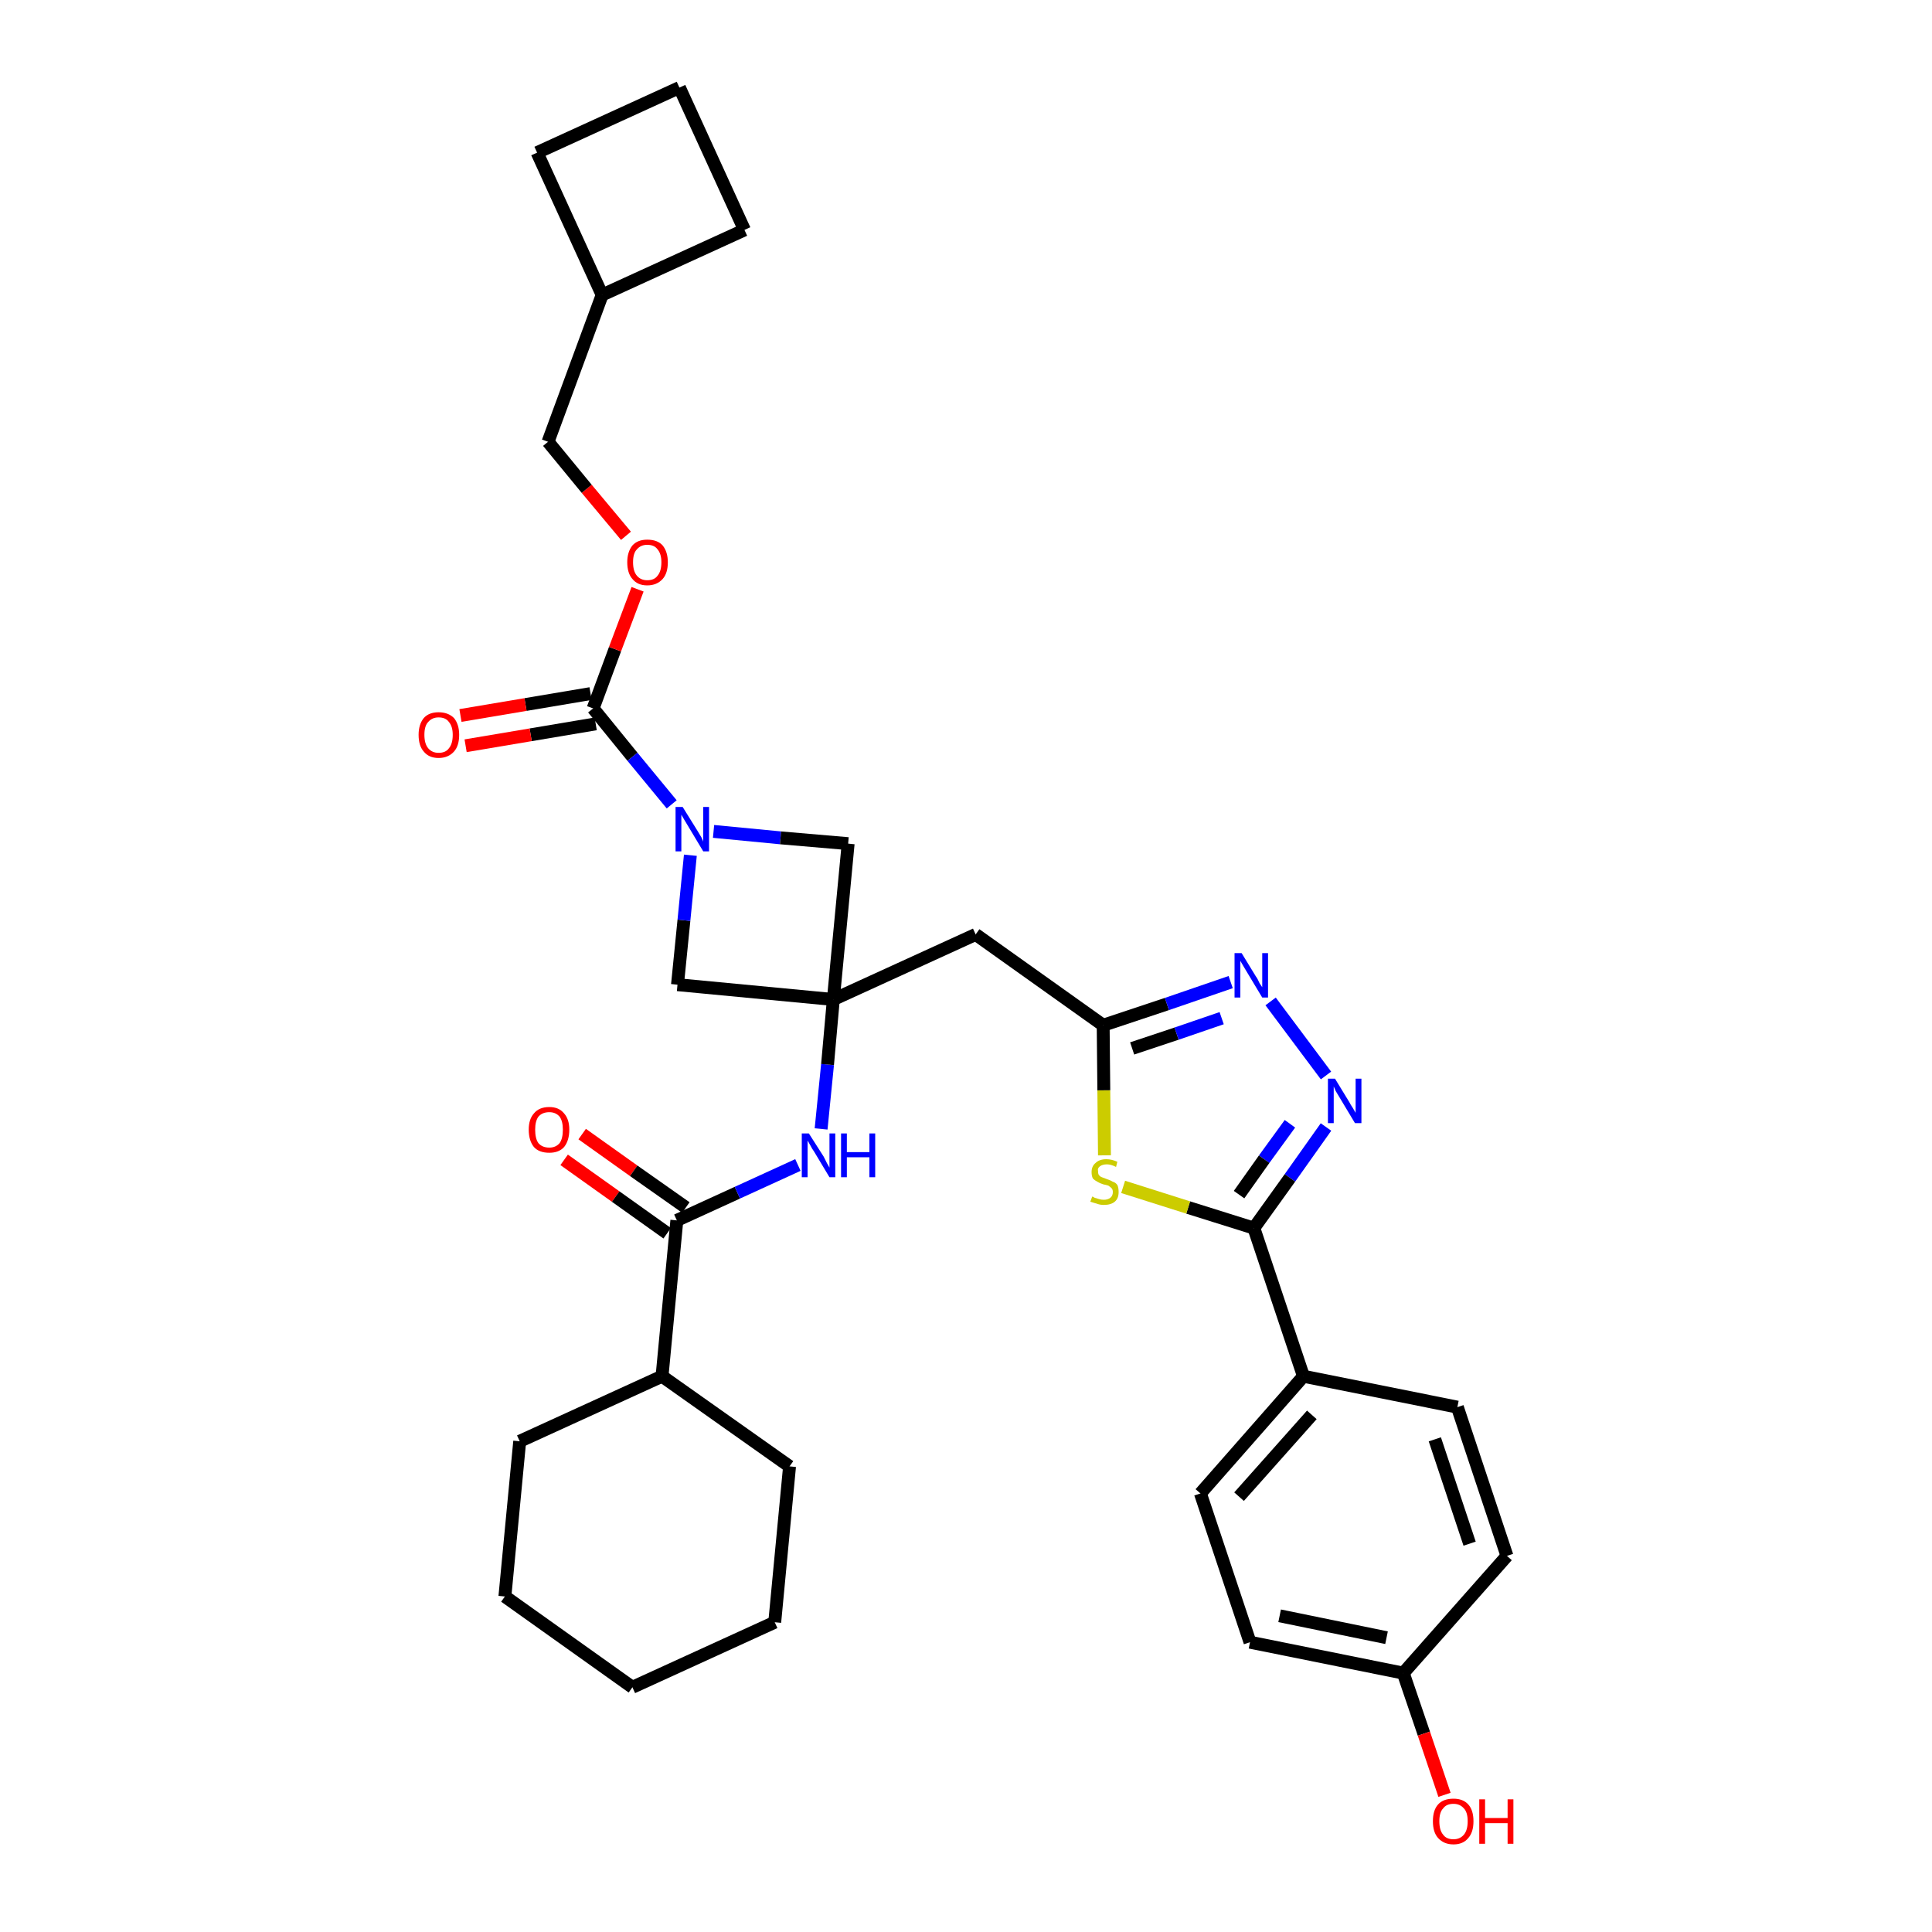 <?xml version='1.0' encoding='iso-8859-1'?>
<svg version='1.1' baseProfile='full'
              xmlns='http://www.w3.org/2000/svg'
                      xmlns:rdkit='http://www.rdkit.org/xml'
                      xmlns:xlink='http://www.w3.org/1999/xlink'
                  xml:space='preserve'
width='300px' height='300px' viewBox='0 0 300 300'>
<!-- END OF HEADER -->
<path class='bond-0 atom-0 atom-1' d='M 87.6,180.1 L 95.6,185.8' style='fill:none;fill-rule:evenodd;stroke:#FF0000;stroke-width:2.0px;stroke-linecap:butt;stroke-linejoin:miter;stroke-opacity:1' />
<path class='bond-0 atom-0 atom-1' d='M 95.6,185.8 L 103.6,191.5' style='fill:none;fill-rule:evenodd;stroke:#000000;stroke-width:2.0px;stroke-linecap:butt;stroke-linejoin:miter;stroke-opacity:1' />
<path class='bond-0 atom-0 atom-1' d='M 90.4,176.1 L 98.4,181.8' style='fill:none;fill-rule:evenodd;stroke:#FF0000;stroke-width:2.0px;stroke-linecap:butt;stroke-linejoin:miter;stroke-opacity:1' />
<path class='bond-0 atom-0 atom-1' d='M 98.4,181.8 L 106.5,187.5' style='fill:none;fill-rule:evenodd;stroke:#000000;stroke-width:2.0px;stroke-linecap:butt;stroke-linejoin:miter;stroke-opacity:1' />
<path class='bond-1 atom-1 atom-2' d='M 105.1,189.5 L 114.5,185.2' style='fill:none;fill-rule:evenodd;stroke:#000000;stroke-width:2.0px;stroke-linecap:butt;stroke-linejoin:miter;stroke-opacity:1' />
<path class='bond-1 atom-1 atom-2' d='M 114.5,185.2 L 123.9,180.9' style='fill:none;fill-rule:evenodd;stroke:#0000FF;stroke-width:2.0px;stroke-linecap:butt;stroke-linejoin:miter;stroke-opacity:1' />
<path class='bond-27 atom-1 atom-28' d='M 105.1,189.5 L 102.8,213.7' style='fill:none;fill-rule:evenodd;stroke:#000000;stroke-width:2.0px;stroke-linecap:butt;stroke-linejoin:miter;stroke-opacity:1' />
<path class='bond-2 atom-2 atom-3' d='M 127.5,175.3 L 128.5,165.3' style='fill:none;fill-rule:evenodd;stroke:#0000FF;stroke-width:2.0px;stroke-linecap:butt;stroke-linejoin:miter;stroke-opacity:1' />
<path class='bond-2 atom-2 atom-3' d='M 128.5,165.3 L 129.4,155.2' style='fill:none;fill-rule:evenodd;stroke:#000000;stroke-width:2.0px;stroke-linecap:butt;stroke-linejoin:miter;stroke-opacity:1' />
<path class='bond-3 atom-3 atom-4' d='M 129.4,155.2 L 151.5,145.1' style='fill:none;fill-rule:evenodd;stroke:#000000;stroke-width:2.0px;stroke-linecap:butt;stroke-linejoin:miter;stroke-opacity:1' />
<path class='bond-16 atom-3 atom-17' d='M 129.4,155.2 L 105.2,152.9' style='fill:none;fill-rule:evenodd;stroke:#000000;stroke-width:2.0px;stroke-linecap:butt;stroke-linejoin:miter;stroke-opacity:1' />
<path class='bond-33 atom-27 atom-3' d='M 131.7,131.0 L 129.4,155.2' style='fill:none;fill-rule:evenodd;stroke:#000000;stroke-width:2.0px;stroke-linecap:butt;stroke-linejoin:miter;stroke-opacity:1' />
<path class='bond-4 atom-4 atom-5' d='M 151.5,145.1 L 171.3,159.2' style='fill:none;fill-rule:evenodd;stroke:#000000;stroke-width:2.0px;stroke-linecap:butt;stroke-linejoin:miter;stroke-opacity:1' />
<path class='bond-5 atom-5 atom-6' d='M 171.3,159.2 L 181.2,155.9' style='fill:none;fill-rule:evenodd;stroke:#000000;stroke-width:2.0px;stroke-linecap:butt;stroke-linejoin:miter;stroke-opacity:1' />
<path class='bond-5 atom-5 atom-6' d='M 181.2,155.9 L 191.1,152.5' style='fill:none;fill-rule:evenodd;stroke:#0000FF;stroke-width:2.0px;stroke-linecap:butt;stroke-linejoin:miter;stroke-opacity:1' />
<path class='bond-5 atom-5 atom-6' d='M 175.8,162.8 L 182.7,160.5' style='fill:none;fill-rule:evenodd;stroke:#000000;stroke-width:2.0px;stroke-linecap:butt;stroke-linejoin:miter;stroke-opacity:1' />
<path class='bond-5 atom-5 atom-6' d='M 182.7,160.5 L 189.7,158.1' style='fill:none;fill-rule:evenodd;stroke:#0000FF;stroke-width:2.0px;stroke-linecap:butt;stroke-linejoin:miter;stroke-opacity:1' />
<path class='bond-35 atom-16 atom-5' d='M 171.5,179.4 L 171.4,169.3' style='fill:none;fill-rule:evenodd;stroke:#CCCC00;stroke-width:2.0px;stroke-linecap:butt;stroke-linejoin:miter;stroke-opacity:1' />
<path class='bond-35 atom-16 atom-5' d='M 171.4,169.3 L 171.3,159.2' style='fill:none;fill-rule:evenodd;stroke:#000000;stroke-width:2.0px;stroke-linecap:butt;stroke-linejoin:miter;stroke-opacity:1' />
<path class='bond-6 atom-6 atom-7' d='M 197.3,155.5 L 205.9,167.0' style='fill:none;fill-rule:evenodd;stroke:#0000FF;stroke-width:2.0px;stroke-linecap:butt;stroke-linejoin:miter;stroke-opacity:1' />
<path class='bond-7 atom-7 atom-8' d='M 205.9,175.0 L 200.3,182.9' style='fill:none;fill-rule:evenodd;stroke:#0000FF;stroke-width:2.0px;stroke-linecap:butt;stroke-linejoin:miter;stroke-opacity:1' />
<path class='bond-7 atom-7 atom-8' d='M 200.3,182.9 L 194.7,190.7' style='fill:none;fill-rule:evenodd;stroke:#000000;stroke-width:2.0px;stroke-linecap:butt;stroke-linejoin:miter;stroke-opacity:1' />
<path class='bond-7 atom-7 atom-8' d='M 200.3,174.5 L 196.3,180.0' style='fill:none;fill-rule:evenodd;stroke:#0000FF;stroke-width:2.0px;stroke-linecap:butt;stroke-linejoin:miter;stroke-opacity:1' />
<path class='bond-7 atom-7 atom-8' d='M 196.3,180.0 L 192.4,185.5' style='fill:none;fill-rule:evenodd;stroke:#000000;stroke-width:2.0px;stroke-linecap:butt;stroke-linejoin:miter;stroke-opacity:1' />
<path class='bond-8 atom-8 atom-9' d='M 194.7,190.7 L 202.4,213.7' style='fill:none;fill-rule:evenodd;stroke:#000000;stroke-width:2.0px;stroke-linecap:butt;stroke-linejoin:miter;stroke-opacity:1' />
<path class='bond-15 atom-8 atom-16' d='M 194.7,190.7 L 184.5,187.5' style='fill:none;fill-rule:evenodd;stroke:#000000;stroke-width:2.0px;stroke-linecap:butt;stroke-linejoin:miter;stroke-opacity:1' />
<path class='bond-15 atom-8 atom-16' d='M 184.5,187.5 L 174.4,184.3' style='fill:none;fill-rule:evenodd;stroke:#CCCC00;stroke-width:2.0px;stroke-linecap:butt;stroke-linejoin:miter;stroke-opacity:1' />
<path class='bond-9 atom-9 atom-10' d='M 202.4,213.7 L 186.4,231.9' style='fill:none;fill-rule:evenodd;stroke:#000000;stroke-width:2.0px;stroke-linecap:butt;stroke-linejoin:miter;stroke-opacity:1' />
<path class='bond-9 atom-9 atom-10' d='M 203.7,219.7 L 192.4,232.4' style='fill:none;fill-rule:evenodd;stroke:#000000;stroke-width:2.0px;stroke-linecap:butt;stroke-linejoin:miter;stroke-opacity:1' />
<path class='bond-37 atom-15 atom-9' d='M 226.3,218.5 L 202.4,213.7' style='fill:none;fill-rule:evenodd;stroke:#000000;stroke-width:2.0px;stroke-linecap:butt;stroke-linejoin:miter;stroke-opacity:1' />
<path class='bond-10 atom-10 atom-11' d='M 186.4,231.9 L 194.1,255.0' style='fill:none;fill-rule:evenodd;stroke:#000000;stroke-width:2.0px;stroke-linecap:butt;stroke-linejoin:miter;stroke-opacity:1' />
<path class='bond-11 atom-11 atom-12' d='M 194.1,255.0 L 217.9,259.8' style='fill:none;fill-rule:evenodd;stroke:#000000;stroke-width:2.0px;stroke-linecap:butt;stroke-linejoin:miter;stroke-opacity:1' />
<path class='bond-11 atom-11 atom-12' d='M 198.7,250.9 L 215.3,254.3' style='fill:none;fill-rule:evenodd;stroke:#000000;stroke-width:2.0px;stroke-linecap:butt;stroke-linejoin:miter;stroke-opacity:1' />
<path class='bond-12 atom-12 atom-13' d='M 217.9,259.8 L 221.1,269.2' style='fill:none;fill-rule:evenodd;stroke:#000000;stroke-width:2.0px;stroke-linecap:butt;stroke-linejoin:miter;stroke-opacity:1' />
<path class='bond-12 atom-12 atom-13' d='M 221.1,269.2 L 224.3,278.7' style='fill:none;fill-rule:evenodd;stroke:#FF0000;stroke-width:2.0px;stroke-linecap:butt;stroke-linejoin:miter;stroke-opacity:1' />
<path class='bond-13 atom-12 atom-14' d='M 217.9,259.8 L 234.0,241.6' style='fill:none;fill-rule:evenodd;stroke:#000000;stroke-width:2.0px;stroke-linecap:butt;stroke-linejoin:miter;stroke-opacity:1' />
<path class='bond-14 atom-14 atom-15' d='M 234.0,241.6 L 226.3,218.5' style='fill:none;fill-rule:evenodd;stroke:#000000;stroke-width:2.0px;stroke-linecap:butt;stroke-linejoin:miter;stroke-opacity:1' />
<path class='bond-14 atom-14 atom-15' d='M 228.2,239.7 L 222.8,223.5' style='fill:none;fill-rule:evenodd;stroke:#000000;stroke-width:2.0px;stroke-linecap:butt;stroke-linejoin:miter;stroke-opacity:1' />
<path class='bond-17 atom-17 atom-18' d='M 105.2,152.9 L 106.2,142.9' style='fill:none;fill-rule:evenodd;stroke:#000000;stroke-width:2.0px;stroke-linecap:butt;stroke-linejoin:miter;stroke-opacity:1' />
<path class='bond-17 atom-17 atom-18' d='M 106.2,142.9 L 107.2,132.8' style='fill:none;fill-rule:evenodd;stroke:#0000FF;stroke-width:2.0px;stroke-linecap:butt;stroke-linejoin:miter;stroke-opacity:1' />
<path class='bond-18 atom-18 atom-19' d='M 104.3,124.9 L 98.2,117.5' style='fill:none;fill-rule:evenodd;stroke:#0000FF;stroke-width:2.0px;stroke-linecap:butt;stroke-linejoin:miter;stroke-opacity:1' />
<path class='bond-18 atom-18 atom-19' d='M 98.2,117.5 L 92.1,110.0' style='fill:none;fill-rule:evenodd;stroke:#000000;stroke-width:2.0px;stroke-linecap:butt;stroke-linejoin:miter;stroke-opacity:1' />
<path class='bond-26 atom-18 atom-27' d='M 110.8,129.1 L 121.2,130.1' style='fill:none;fill-rule:evenodd;stroke:#0000FF;stroke-width:2.0px;stroke-linecap:butt;stroke-linejoin:miter;stroke-opacity:1' />
<path class='bond-26 atom-18 atom-27' d='M 121.2,130.1 L 131.7,131.0' style='fill:none;fill-rule:evenodd;stroke:#000000;stroke-width:2.0px;stroke-linecap:butt;stroke-linejoin:miter;stroke-opacity:1' />
<path class='bond-19 atom-19 atom-20' d='M 91.7,107.7 L 81.6,109.4' style='fill:none;fill-rule:evenodd;stroke:#000000;stroke-width:2.0px;stroke-linecap:butt;stroke-linejoin:miter;stroke-opacity:1' />
<path class='bond-19 atom-19 atom-20' d='M 81.6,109.4 L 71.5,111.1' style='fill:none;fill-rule:evenodd;stroke:#FF0000;stroke-width:2.0px;stroke-linecap:butt;stroke-linejoin:miter;stroke-opacity:1' />
<path class='bond-19 atom-19 atom-20' d='M 92.5,112.4 L 82.4,114.1' style='fill:none;fill-rule:evenodd;stroke:#000000;stroke-width:2.0px;stroke-linecap:butt;stroke-linejoin:miter;stroke-opacity:1' />
<path class='bond-19 atom-19 atom-20' d='M 82.4,114.1 L 72.3,115.8' style='fill:none;fill-rule:evenodd;stroke:#FF0000;stroke-width:2.0px;stroke-linecap:butt;stroke-linejoin:miter;stroke-opacity:1' />
<path class='bond-20 atom-19 atom-21' d='M 92.1,110.0 L 95.5,100.8' style='fill:none;fill-rule:evenodd;stroke:#000000;stroke-width:2.0px;stroke-linecap:butt;stroke-linejoin:miter;stroke-opacity:1' />
<path class='bond-20 atom-19 atom-21' d='M 95.5,100.8 L 99.0,91.5' style='fill:none;fill-rule:evenodd;stroke:#FF0000;stroke-width:2.0px;stroke-linecap:butt;stroke-linejoin:miter;stroke-opacity:1' />
<path class='bond-21 atom-21 atom-22' d='M 97.2,83.2 L 91.1,75.9' style='fill:none;fill-rule:evenodd;stroke:#FF0000;stroke-width:2.0px;stroke-linecap:butt;stroke-linejoin:miter;stroke-opacity:1' />
<path class='bond-21 atom-21 atom-22' d='M 91.1,75.9 L 85.1,68.6' style='fill:none;fill-rule:evenodd;stroke:#000000;stroke-width:2.0px;stroke-linecap:butt;stroke-linejoin:miter;stroke-opacity:1' />
<path class='bond-22 atom-22 atom-23' d='M 85.1,68.6 L 93.5,45.8' style='fill:none;fill-rule:evenodd;stroke:#000000;stroke-width:2.0px;stroke-linecap:butt;stroke-linejoin:miter;stroke-opacity:1' />
<path class='bond-23 atom-23 atom-24' d='M 93.5,45.8 L 115.6,35.7' style='fill:none;fill-rule:evenodd;stroke:#000000;stroke-width:2.0px;stroke-linecap:butt;stroke-linejoin:miter;stroke-opacity:1' />
<path class='bond-36 atom-26 atom-23' d='M 83.4,23.7 L 93.5,45.8' style='fill:none;fill-rule:evenodd;stroke:#000000;stroke-width:2.0px;stroke-linecap:butt;stroke-linejoin:miter;stroke-opacity:1' />
<path class='bond-24 atom-24 atom-25' d='M 115.6,35.7 L 105.5,13.6' style='fill:none;fill-rule:evenodd;stroke:#000000;stroke-width:2.0px;stroke-linecap:butt;stroke-linejoin:miter;stroke-opacity:1' />
<path class='bond-25 atom-25 atom-26' d='M 105.5,13.6 L 83.4,23.7' style='fill:none;fill-rule:evenodd;stroke:#000000;stroke-width:2.0px;stroke-linecap:butt;stroke-linejoin:miter;stroke-opacity:1' />
<path class='bond-28 atom-28 atom-29' d='M 102.8,213.7 L 80.7,223.8' style='fill:none;fill-rule:evenodd;stroke:#000000;stroke-width:2.0px;stroke-linecap:butt;stroke-linejoin:miter;stroke-opacity:1' />
<path class='bond-34 atom-33 atom-28' d='M 122.6,227.7 L 102.8,213.7' style='fill:none;fill-rule:evenodd;stroke:#000000;stroke-width:2.0px;stroke-linecap:butt;stroke-linejoin:miter;stroke-opacity:1' />
<path class='bond-29 atom-29 atom-30' d='M 80.7,223.8 L 78.4,247.9' style='fill:none;fill-rule:evenodd;stroke:#000000;stroke-width:2.0px;stroke-linecap:butt;stroke-linejoin:miter;stroke-opacity:1' />
<path class='bond-30 atom-30 atom-31' d='M 78.4,247.9 L 98.2,262.0' style='fill:none;fill-rule:evenodd;stroke:#000000;stroke-width:2.0px;stroke-linecap:butt;stroke-linejoin:miter;stroke-opacity:1' />
<path class='bond-31 atom-31 atom-32' d='M 98.2,262.0 L 120.3,251.9' style='fill:none;fill-rule:evenodd;stroke:#000000;stroke-width:2.0px;stroke-linecap:butt;stroke-linejoin:miter;stroke-opacity:1' />
<path class='bond-32 atom-32 atom-33' d='M 120.3,251.9 L 122.6,227.7' style='fill:none;fill-rule:evenodd;stroke:#000000;stroke-width:2.0px;stroke-linecap:butt;stroke-linejoin:miter;stroke-opacity:1' />
<path  class='atom-0' d='M 82.1 175.4
Q 82.1 173.8, 82.9 172.9
Q 83.7 171.9, 85.3 171.9
Q 86.8 171.9, 87.6 172.9
Q 88.4 173.8, 88.4 175.4
Q 88.4 177.1, 87.6 178.1
Q 86.8 179.0, 85.3 179.0
Q 83.7 179.0, 82.9 178.1
Q 82.1 177.1, 82.1 175.4
M 85.3 178.2
Q 86.3 178.2, 86.9 177.5
Q 87.4 176.8, 87.4 175.4
Q 87.4 174.1, 86.9 173.4
Q 86.3 172.7, 85.3 172.7
Q 84.2 172.7, 83.6 173.4
Q 83.1 174.1, 83.1 175.4
Q 83.1 176.8, 83.6 177.5
Q 84.2 178.2, 85.3 178.2
' fill='#FF0000'/>
<path  class='atom-2' d='M 125.6 176.0
L 127.9 179.6
Q 128.1 180.0, 128.4 180.6
Q 128.8 181.3, 128.8 181.3
L 128.8 176.0
L 129.7 176.0
L 129.7 182.8
L 128.8 182.8
L 126.4 178.8
Q 126.1 178.4, 125.8 177.8
Q 125.5 177.3, 125.4 177.1
L 125.4 182.8
L 124.5 182.8
L 124.5 176.0
L 125.6 176.0
' fill='#0000FF'/>
<path  class='atom-2' d='M 130.6 176.0
L 131.5 176.0
L 131.5 178.9
L 135.0 178.9
L 135.0 176.0
L 135.9 176.0
L 135.9 182.8
L 135.0 182.8
L 135.0 179.7
L 131.5 179.7
L 131.5 182.8
L 130.6 182.8
L 130.6 176.0
' fill='#0000FF'/>
<path  class='atom-6' d='M 192.8 148.0
L 195.0 151.6
Q 195.3 152.0, 195.6 152.7
Q 196.0 153.3, 196.0 153.3
L 196.0 148.0
L 196.9 148.0
L 196.9 154.9
L 196.0 154.9
L 193.6 150.9
Q 193.3 150.4, 193.0 149.9
Q 192.7 149.4, 192.6 149.2
L 192.6 154.9
L 191.7 154.9
L 191.7 148.0
L 192.8 148.0
' fill='#0000FF'/>
<path  class='atom-7' d='M 207.3 167.5
L 209.5 171.1
Q 209.7 171.5, 210.1 172.1
Q 210.5 172.8, 210.5 172.8
L 210.5 167.5
L 211.4 167.5
L 211.4 174.4
L 210.4 174.4
L 208.0 170.4
Q 207.7 169.9, 207.4 169.4
Q 207.2 168.9, 207.1 168.7
L 207.1 174.4
L 206.2 174.4
L 206.2 167.5
L 207.3 167.5
' fill='#0000FF'/>
<path  class='atom-13' d='M 222.5 282.8
Q 222.5 281.1, 223.3 280.2
Q 224.1 279.3, 225.7 279.3
Q 227.2 279.3, 228.0 280.2
Q 228.8 281.1, 228.8 282.8
Q 228.8 284.5, 228.0 285.4
Q 227.2 286.4, 225.7 286.4
Q 224.2 286.4, 223.3 285.4
Q 222.5 284.5, 222.5 282.8
M 225.7 285.6
Q 226.7 285.6, 227.3 284.9
Q 227.9 284.2, 227.9 282.8
Q 227.9 281.4, 227.3 280.8
Q 226.7 280.1, 225.7 280.1
Q 224.6 280.1, 224.1 280.8
Q 223.5 281.4, 223.5 282.8
Q 223.5 284.2, 224.1 284.9
Q 224.6 285.6, 225.7 285.6
' fill='#FF0000'/>
<path  class='atom-13' d='M 229.7 279.4
L 230.6 279.4
L 230.6 282.3
L 234.1 282.3
L 234.1 279.4
L 235.0 279.4
L 235.0 286.3
L 234.1 286.3
L 234.1 283.1
L 230.6 283.1
L 230.6 286.3
L 229.7 286.3
L 229.7 279.4
' fill='#FF0000'/>
<path  class='atom-16' d='M 169.6 185.8
Q 169.7 185.8, 170.0 186.0
Q 170.3 186.1, 170.7 186.2
Q 171.0 186.3, 171.4 186.3
Q 172.0 186.3, 172.4 186.0
Q 172.8 185.7, 172.8 185.1
Q 172.8 184.7, 172.6 184.5
Q 172.4 184.3, 172.1 184.1
Q 171.8 184.0, 171.3 183.9
Q 170.7 183.7, 170.4 183.5
Q 170.0 183.3, 169.7 183.0
Q 169.5 182.6, 169.5 182.0
Q 169.5 181.1, 170.1 180.6
Q 170.7 180.0, 171.8 180.0
Q 172.6 180.0, 173.5 180.4
L 173.3 181.2
Q 172.5 180.8, 171.9 180.8
Q 171.2 180.8, 170.8 181.1
Q 170.4 181.4, 170.5 181.8
Q 170.5 182.2, 170.6 182.4
Q 170.8 182.7, 171.1 182.8
Q 171.4 182.9, 171.9 183.1
Q 172.5 183.3, 172.8 183.5
Q 173.2 183.6, 173.5 184.0
Q 173.7 184.4, 173.7 185.1
Q 173.7 186.1, 173.1 186.6
Q 172.5 187.1, 171.4 187.1
Q 170.8 187.1, 170.3 186.9
Q 169.9 186.8, 169.3 186.6
L 169.6 185.8
' fill='#CCCC00'/>
<path  class='atom-18' d='M 106.0 125.3
L 108.3 129.0
Q 108.5 129.3, 108.9 130.0
Q 109.2 130.6, 109.2 130.7
L 109.2 125.3
L 110.1 125.3
L 110.1 132.2
L 109.2 132.2
L 106.8 128.2
Q 106.5 127.7, 106.2 127.2
Q 105.9 126.7, 105.8 126.5
L 105.8 132.2
L 104.9 132.2
L 104.9 125.3
L 106.0 125.3
' fill='#0000FF'/>
<path  class='atom-20' d='M 65.0 114.1
Q 65.0 112.5, 65.8 111.5
Q 66.6 110.6, 68.1 110.6
Q 69.6 110.6, 70.5 111.5
Q 71.3 112.5, 71.3 114.1
Q 71.3 115.8, 70.5 116.7
Q 69.6 117.7, 68.1 117.7
Q 66.6 117.7, 65.8 116.7
Q 65.0 115.8, 65.0 114.1
M 68.1 116.9
Q 69.2 116.9, 69.7 116.2
Q 70.3 115.5, 70.3 114.1
Q 70.3 112.8, 69.7 112.1
Q 69.2 111.4, 68.1 111.4
Q 67.1 111.4, 66.5 112.1
Q 65.9 112.7, 65.9 114.1
Q 65.9 115.5, 66.5 116.2
Q 67.1 116.9, 68.1 116.9
' fill='#FF0000'/>
<path  class='atom-21' d='M 97.4 87.3
Q 97.4 85.7, 98.2 84.7
Q 99.0 83.8, 100.5 83.8
Q 102.1 83.8, 102.9 84.7
Q 103.7 85.7, 103.7 87.3
Q 103.7 89.0, 102.9 89.9
Q 102.0 90.9, 100.5 90.9
Q 99.0 90.9, 98.2 89.9
Q 97.4 89.0, 97.4 87.3
M 100.5 90.1
Q 101.6 90.1, 102.1 89.4
Q 102.7 88.7, 102.7 87.3
Q 102.7 86.0, 102.1 85.3
Q 101.6 84.6, 100.5 84.6
Q 99.5 84.6, 98.9 85.3
Q 98.3 85.9, 98.3 87.3
Q 98.3 88.7, 98.9 89.4
Q 99.5 90.1, 100.5 90.1
' fill='#FF0000'/>
</svg>
